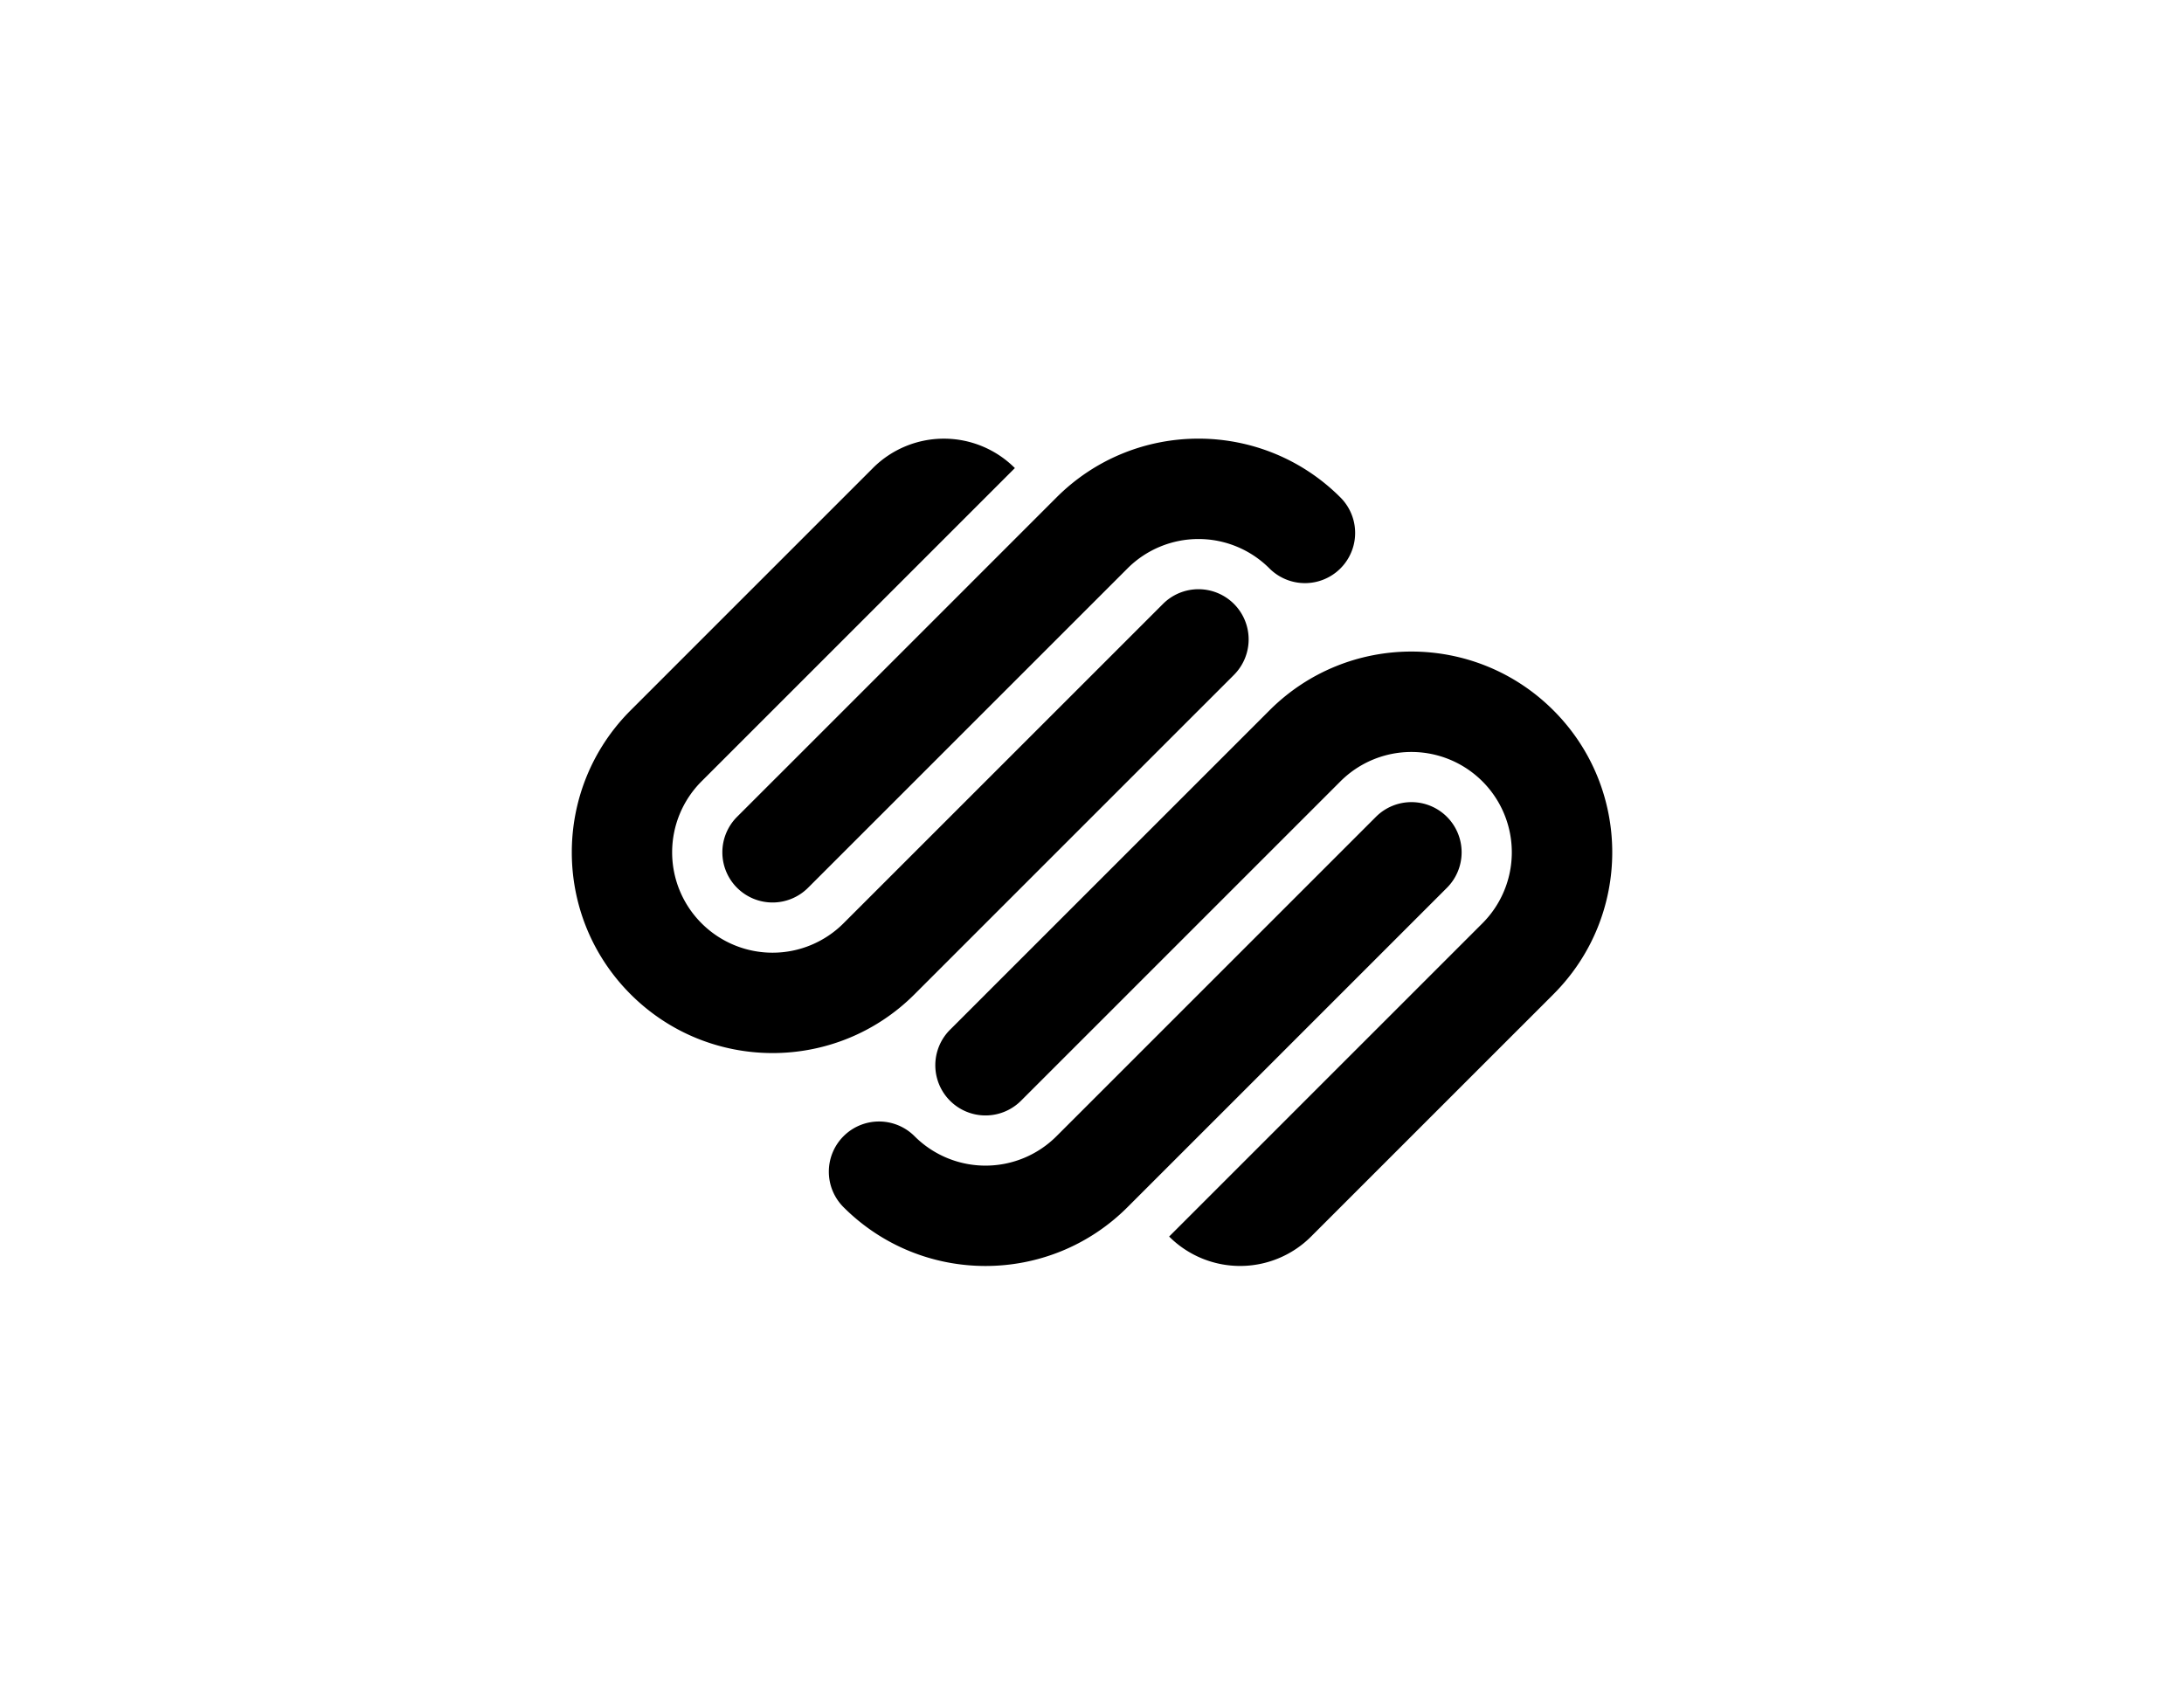<svg xmlns="http://www.w3.org/2000/svg" width="166.533" height="130" viewBox="0 0 166.533 130"><path d="M72.44 78.533a3.827 3.827 0 1 0 5.414 5.413L102.21 59.59a7.654 7.654 0 0 1 10.826 10.825L89.148 94.302a7.65 7.65 0 0 0 10.825 0l18.478-18.477c5.98-5.98 5.98-15.672 0-21.65-5.98-5.98-15.673-5.98-21.65 0L72.44 78.533z"/><path d="M110.33 62.294a3.828 3.828 0 0 0-5.413 0L80.56 86.65a7.65 7.65 0 0 1-10.826 0 3.826 3.826 0 0 0-5.412 0 3.827 3.827 0 0 0 0 5.415c5.978 5.977 15.672 5.977 21.65 0l24.358-24.358a3.828 3.828 0 0 0 0-5.413zM69.734 75.826L94.09 51.47a3.83 3.83 0 0 0 0-5.414 3.826 3.826 0 0 0-5.41 0L64.32 70.413a7.653 7.653 0 0 1-10.825 0 7.652 7.652 0 0 1 0-10.826l23.89-23.89a7.653 7.653 0 0 0-10.826 0L48.084 54.175c-5.978 5.98-5.978 15.672 0 21.65 5.98 5.98 15.67 5.98 21.65.002z"/><path d="M56.203 67.707a3.827 3.827 0 0 0 5.41 0l24.36-24.357a7.652 7.652 0 0 1 10.824 0 3.827 3.827 0 0 0 5.413-5.413c-5.98-5.98-15.67-5.98-21.65 0L56.202 62.294a3.827 3.827 0 0 0 0 5.413z"/></svg>